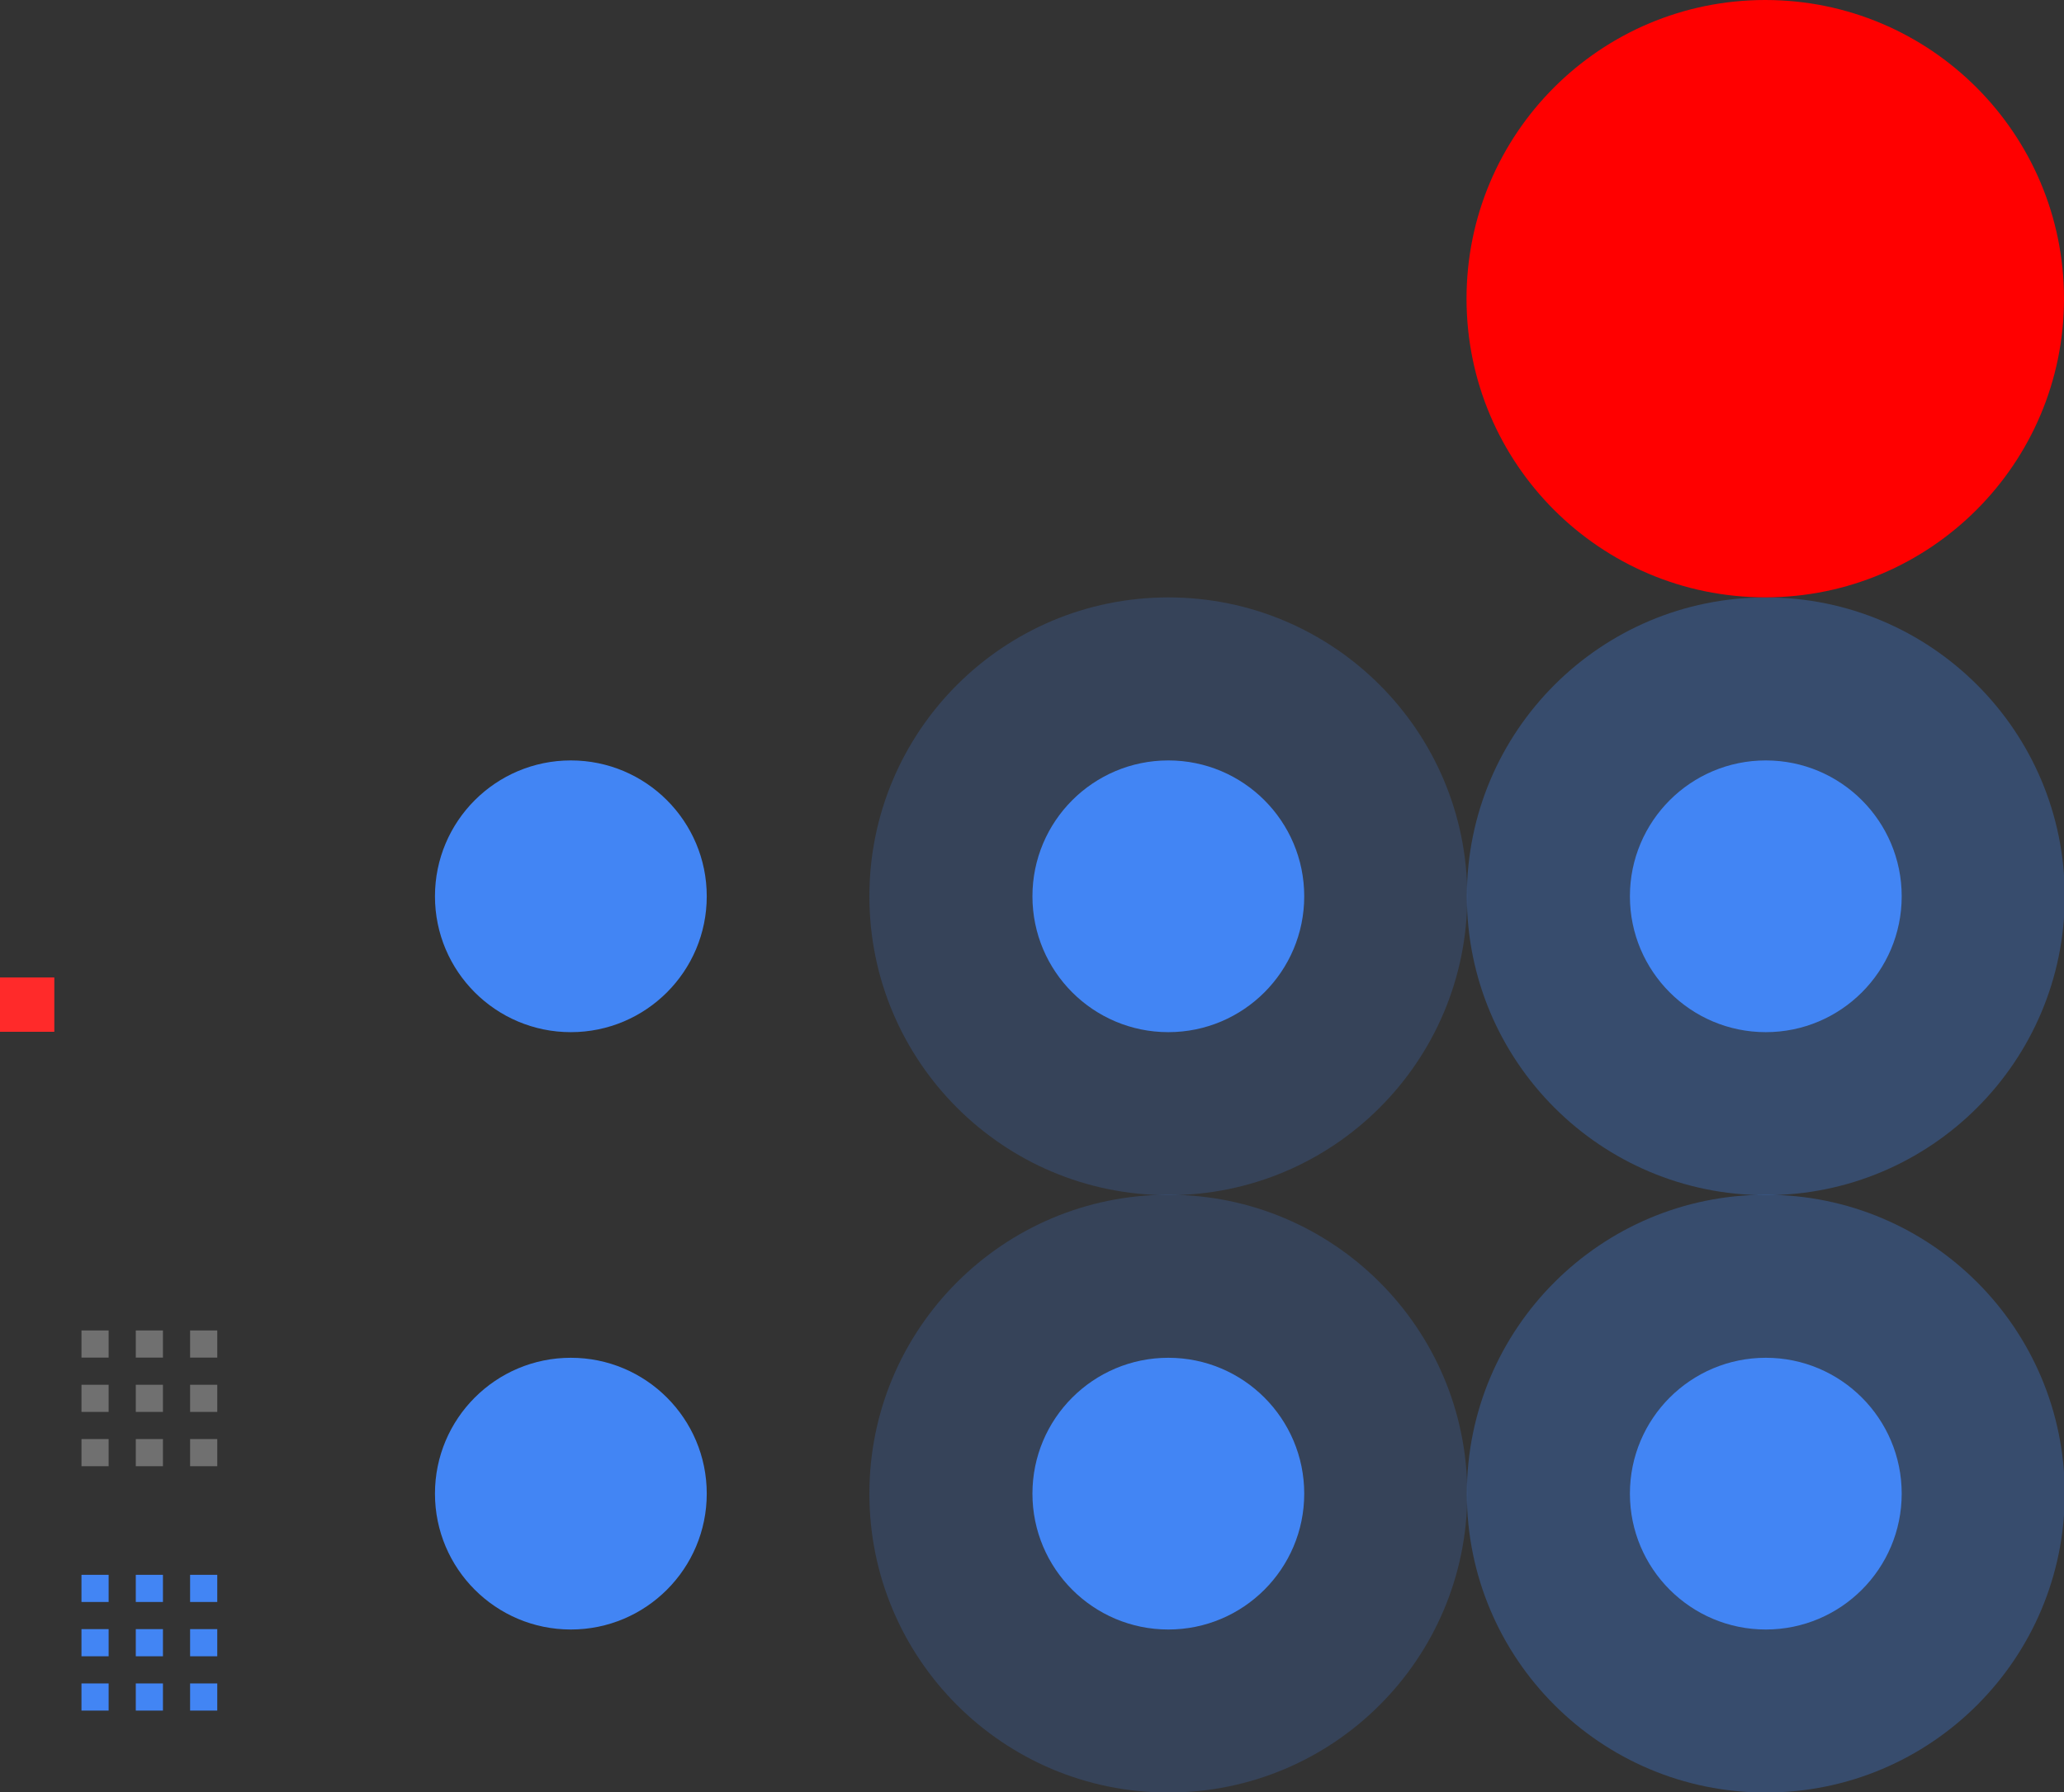 <svg xmlns="http://www.w3.org/2000/svg" width="76" height="66" version="1.1">
 <rect width="100%" height="100%" fill="#333333" stroke="none"/>
 <rect id="hint-tile-center" style="fill:#ff2a2a" width="2" height="2" x="0" y="36"/>
 <path id="groove-bottomright" style="opacity:0.3;fill:#ffffff" d="m 7,53 v 1 h 1 v -1 z"/>
 <path id="groove-right" style="opacity:0.3;fill:#ffffff" d="m 7,51 v 1 h 1 v -1 z"/>
 <path id="groove-topright" style="opacity:0.3;fill:#ffffff" d="m 7,49 v 1 h 1 v -1 z"/>
 <path id="groove-bottomleft" style="opacity:0.3;fill:#ffffff" d="m 3,53 v 1 h 1 v -1 z"/>
 <path id="groove-left" style="opacity:0.3;fill:#ffffff" d="m 3,51 v 1 h 1 v -1 z"/>
 <path id="groove-topleft" style="opacity:0.3;fill:#ffffff" d="M 4,49 H 3 v 1 h 1 z"/>
 <path id="groove-bottom" style="opacity:0.3;fill:#ffffff" d="m 5,53 v 1 h 1 v -1 z"/>
 <path id="groove-center" style="opacity:0.3;fill:#ffffff" d="M 6,51 H 5 v 1 h 1 z"/>
 <path id="groove-top" style="opacity:0.3;fill:#ffffff" d="m 5,49 v 1 h 1 v -1 z"/>
 <path id="groove-highlight-bottomright" style="fill:#4285f4" d="m 7,62 v 1 h 1 v -1 z"/>
 <path id="groove-highlight-right" style="fill:#4285f4" d="m 7,60 v 1 h 1 v -1 z"/>
 <path id="groove-highlight-topright" style="fill:#4285f4" d="m 7,58 v 1 h 1 v -1 z"/>
 <path id="groove-highlight-bottomleft" style="fill:#4285f4" d="m 3,62 v 1 h 1 v -1 z"/>
 <path id="groove-highlight-left" style="fill:#4285f4" d="m 3,60 v 1 h 1 v -1 z"/>
 <path id="groove-highlight-topleft" style="fill:#4285f4" d="M 4,58 H 3 v 1 h 1 z"/>
 <path id="groove-highlight-bottom" style="fill:#4285f4" d="m 5,62 v 1 h 1 v -1 z"/>
 <path id="groove-highlight-center" style="fill:#4285f4" d="M 6,60 H 5 v 1 h 1 z"/>
 <path id="groove-highlight-top" style="fill:#4285f4" d="m 5,58 v 1 h 1 v -1 z"/>
 <g id="horizontal-slider-handle" transform="matrix(0.688,0,0,0.688,-7.188,41.25)">
  <rect style="opacity:0" width="32" height="32" x="25" y="4"/>
  <circle style="fill:#4285f4" cx="41" cy="20" r="7.273"/>
 </g>
 <g id="horizontal-slider-hover" transform="matrix(0.688,0,0,0.688,14.812,41.25)">
  <rect style="opacity:0" width="32" height="32" x="25" y="4"/>
  <circle style="opacity:0.2;fill:#4285f4" cx="41" cy="20" r="16"/>
  <circle style="fill:#4285f4" cx="41" cy="20" r="7.273"/>
 </g>
 <g id="horizontal-slider-focus" transform="matrix(0.688,0,0,0.688,36.812,41.25)">
  <rect style="opacity:0" width="32" height="32" x="25" y="4"/>
  <circle style="opacity:0.3;fill:#4285f4" cx="41" cy="20" r="16"/>
  <circle style="fill:#4285f4" cx="41" cy="20" r="7.273"/>
 </g>
 <g id="vertical-slider-handle" transform="matrix(0.688,0,0,0.688,-7.188,19.25)">
  <rect style="opacity:0" width="32" height="32" x="25" y="4"/>
  <circle style="fill:#4285f4" cx="41" cy="20" r="7.273"/>
 </g>
 <g id="vertical-slider-hover" transform="matrix(0.688,0,0,0.688,14.812,19.25)">
  <rect style="opacity:0" width="32" height="32" x="25" y="4"/>
  <circle style="opacity:0.2;fill:#4285f4" cx="41" cy="20" r="16"/>
  <circle style="fill:#4285f4" cx="41" cy="20" r="7.273"/>
 </g>
 <g id="vertical-slider-focus" transform="matrix(0.688,0,0,0.688,36.812,19.25)">
  <rect style="opacity:0" width="32" height="32" x="25" y="4"/>
  <circle style="opacity:0.3;fill:#4285f4" cx="41" cy="20" r="16"/>
  <circle style="fill:#4285f4" cx="41" cy="20" r="7.273"/>
 </g>
 <circle id="hint-handle-size" style="fill:#ff0000" cx="65" cy="11" r="11"/>
</svg>
